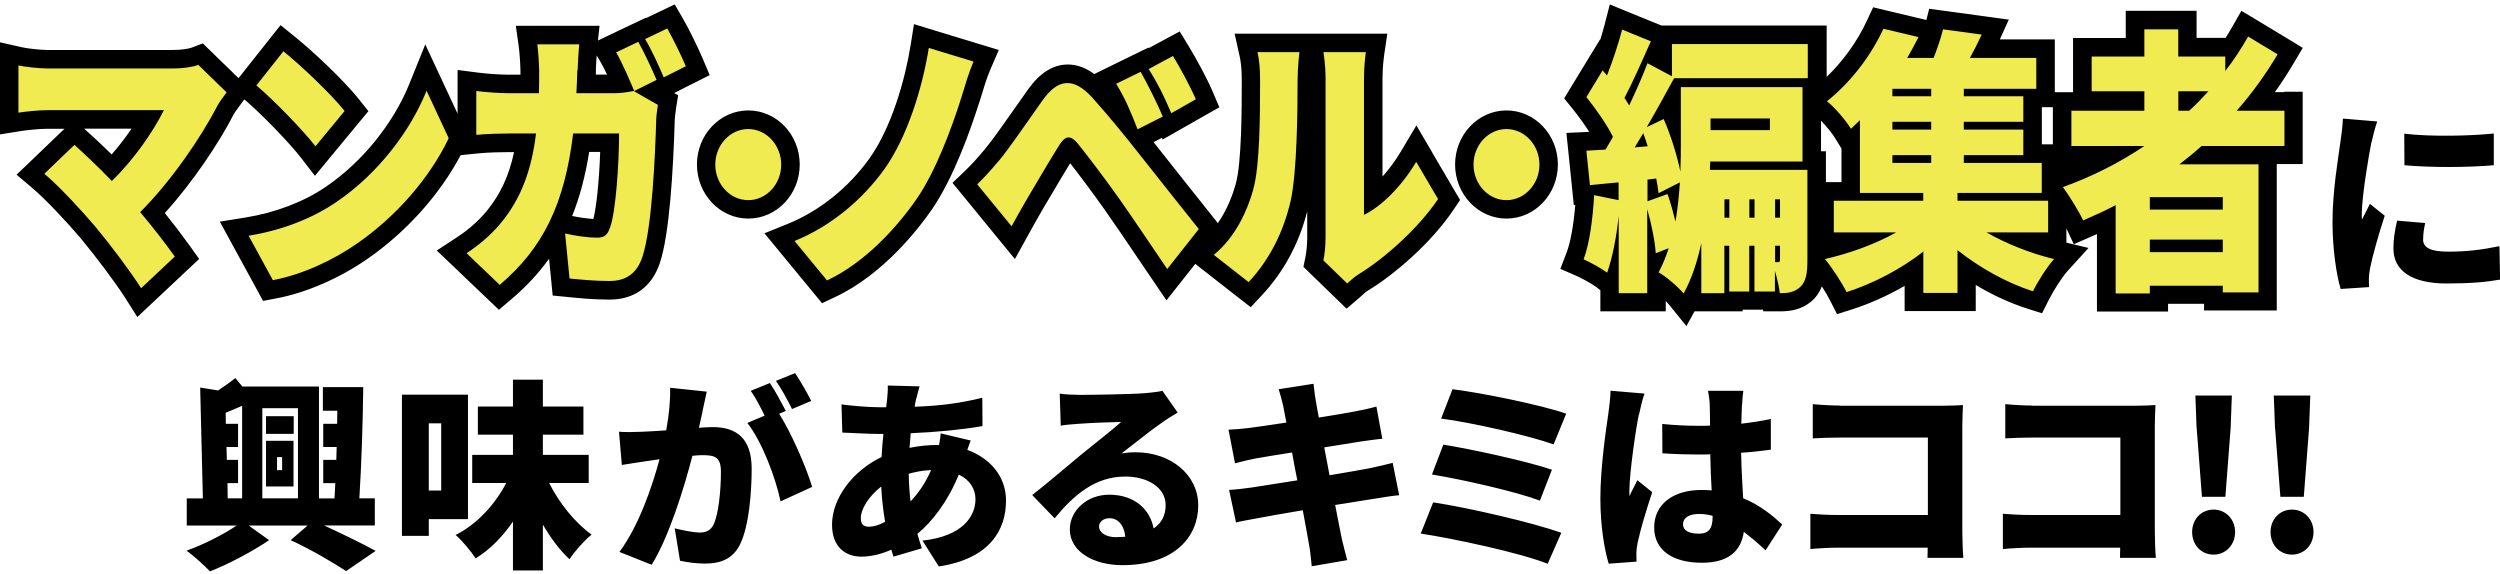 <svg width="270" height="62" viewBox="0 0 270 62" fill="none" xmlns="http://www.w3.org/2000/svg">
<g clip-path="url(#clip0_362_1375)">
<path d="M17.81 22.997C20.91 19.577 23.72 15.317 25.25 12.327C25.33 12.177 25.54 11.897 25.77 11.577C25.87 11.437 25.98 11.297 26.09 11.137L26.38 10.737L26.41 10.757C28.11 12.177 31.24 15.397 32.49 17.017L34.01 18.987L35.6 17.067L38.75 13.257L39.79 12.007L38.78 10.737C37.08 8.597 33.61 5.377 31.86 3.977L30.3 2.717L29.05 4.287L26.13 7.977L25.76 8.437L22.81 5.567L21.9 4.687L20.72 5.137C20.4 5.257 19.66 5.397 18.62 5.397H5.12C4.4 5.397 2.95 5.237 2.43 5.117L-0.01 4.567V14.517L2.3 14.147C2.81 14.067 4.21 13.907 5.11 13.907H6.97L6.65 14.207L3.4 17.327L1.79 18.867L3.49 20.307C4.92 21.517 7.21 23.957 8.72 25.737C10.4 27.757 12.52 30.597 13.54 32.197L14.83 34.237L16.59 32.587L20.23 29.167L21.51 27.967L20.49 26.537C19.65 25.367 18.71 24.137 17.8 23.007L17.81 22.997ZM12.06 16.677C11.01 15.647 10.07 14.777 9.38 14.157L9.09 13.897H14.21C13.59 14.807 12.87 15.757 12.06 16.677ZM76.64 8.097L75.91 6.367C75.42 5.217 74.47 3.237 73.79 2.067L72.87 0.477L71.21 1.267L69.77 1.957L69.75 1.917L68.08 2.707L65.69 3.847L64.58 4.377L64.75 2.787H55.71L56.03 5.067C56.12 5.707 56.21 7.137 56.21 7.697C56.21 7.817 56.21 7.947 56.21 8.067H55C54.06 8.067 52.69 7.977 51.67 7.847L49.42 7.557V12.277L47.87 8.957L45.93 4.797L44.21 9.057C42.48 13.347 39.12 17.497 35.23 20.147C32.85 21.787 29.76 22.967 26.53 23.487L23.74 23.937L25.1 26.427L27.72 31.227L28.41 32.497L29.83 32.227C33.05 31.627 36.65 30.067 39.7 27.947C43.9 25.037 47.5 21.007 49.75 16.757L51.62 16.567C52.7 16.457 54.25 16.427 55 16.427H55.52C54.97 18.997 54.03 20.997 52.59 22.757C51.5 24.097 50.19 25.087 49.28 25.677L47.17 27.057L49 28.797L52.58 32.217L53.88 33.457L55.25 32.297C56.83 30.957 58.17 29.517 59.3 27.937L59.53 30.287L59.69 31.917L61.31 32.077C62.49 32.197 64.1 32.357 65.81 32.357C68.5 32.357 70.38 30.997 71.26 28.417C72.3 25.347 72.71 18.367 72.87 13.047V13.017V12.987C72.87 12.817 72.95 12.097 73.02 11.647L73.24 10.287L72.81 10.047L74.97 8.957L76.64 8.117V8.097ZM63.63 16.407H64.82C64.72 19.397 64.41 22.477 64.08 23.647C63.43 23.607 62.61 23.497 61.79 23.327C62.62 21.277 63.22 18.997 63.63 16.407ZM64.35 7.657C64.36 7.247 64.4 6.587 64.44 5.987L64.84 6.657C65.07 7.047 65.32 7.537 65.56 8.057H64.35C64.35 7.927 64.35 7.787 64.36 7.657H64.35ZM80.82 23.607C77.76 23.607 75.27 20.987 75.27 17.767C75.27 14.547 77.76 11.927 80.82 11.927C83.88 11.927 86.37 14.547 86.37 17.767C86.37 20.987 83.88 23.607 80.82 23.607ZM105.78 10.987C104.88 13.857 103.02 19.167 100.66 22.597C99.26 24.627 95.43 29.627 90.18 32.087L88.78 32.747L87.8 31.557L84.29 27.297L82.56 25.197L85.08 24.177C88.49 22.797 91.62 20.287 93.89 17.127C96.27 13.807 97.75 8.617 98.35 4.867L98.71 2.607L100.9 3.277L105.73 4.747L107.87 5.397L106.98 7.457C106.57 8.397 106.24 9.507 105.94 10.497L105.78 11.017V10.987ZM154.67 16.447L152.97 13.547L151.25 16.437C150.68 17.387 150.01 18.287 149.31 19.067V8.447C149.31 7.157 149.49 5.937 149.49 5.927L149.83 3.637H147.52H142.94H133.34L133.88 6.067C134 6.617 134.11 7.317 134.11 8.727C134.11 11.617 134.11 17.627 133.45 19.897C133.16 20.947 132.57 22.597 131.53 24.097L131.05 23.497C129.09 21.037 126.45 17.717 124.75 15.557C124.7 15.487 124.64 15.417 124.59 15.347L125.49 14.887L125.57 15.067L127.5 13.967L130.14 12.467L131.69 11.587L130.99 9.947C130.38 8.497 129.19 6.317 128.39 5.007L127.41 3.397L125.75 4.287L124.06 5.197L124.03 5.137L122.35 5.957L119.71 7.247L118.18 7.997C117.25 7.307 116.3 6.967 115.32 6.967C113.74 6.967 112.3 7.867 111.03 9.657C110.59 10.277 110.15 10.897 109.72 11.517C108.38 13.427 107.12 15.217 106.33 16.157C105.51 17.127 104.95 17.757 104.21 18.467L102.87 19.747L104.04 21.177L107.75 25.707L109.61 27.977L111.03 25.407C111.51 24.537 112.14 23.407 112.74 22.377C112.99 21.957 113.3 21.427 113.64 20.867C114.29 19.767 115 18.567 115.58 17.627C116.57 18.897 118.13 20.977 119.31 22.657C120.33 24.097 121.68 26.097 122.99 28.037C123.49 28.787 123.99 29.517 124.45 30.187L125.98 32.437L127.66 30.307L129.09 28.497L129.88 29.117L133.64 32.057L135.08 33.177L136.32 31.847C138.64 29.357 140.28 26.327 141.18 22.827V25.647C141.18 26.497 141.08 27.287 140.99 27.747L140.77 28.817L141.55 29.577L144.12 32.067L145.43 33.337L146.81 32.157C146.89 32.087 146.98 32.007 147.08 31.917C147.29 31.717 147.49 31.537 147.81 31.337C150.52 29.697 154.57 26.257 156.99 22.637L157.69 21.597L157.05 20.517L154.69 16.497L154.67 16.447ZM168.25 17.767C168.25 20.987 165.76 23.607 162.7 23.607C159.64 23.607 157.15 20.987 157.15 17.767C157.15 14.547 159.64 11.927 162.7 11.927C165.76 11.927 168.25 14.547 168.25 17.767ZM246.71 9.947H245.69C246.39 8.967 247.06 7.937 247.69 6.877L248.7 5.167L247 4.137L243.82 2.217L242.07 1.167L241.06 2.937C240.83 3.337 240.6 3.727 240.37 4.087H237.23V1.167H229.58V4.107H223.89V9.957H221.92V4.257H215.98L216.95 2.117L214.3 1.757L210.13 1.187L208.35 0.947L208.05 2.157L207.67 2.067L203.88 1.167L202.3 0.787L201.61 2.267C200.59 4.477 199.04 6.607 197.28 8.307V2.757H179.45L179.07 2.607L175.97 1.347L173.86 0.477L173.29 2.687C173.16 3.187 173 3.727 172.83 4.287L172.81 4.257L171.41 6.547L169.66 9.427L168.93 10.627L169.82 11.727C170.5 12.567 171.13 13.447 171.64 14.237C171.51 14.237 171.39 14.257 171.27 14.257L169.17 14.357L169.39 16.457L169.77 20.177L169.97 22.147L170.13 22.127C169.94 24.377 169.61 26.177 169.2 27.257L168.52 29.037L170.26 29.797C170.85 30.057 171.96 30.667 172.38 30.987L172.84 31.347V33.627H179.9V32.517C180.05 32.667 180.18 32.807 180.27 32.917L182.13 35.217L183.01 33.627H188.21V33.447H190.41L190.43 33.627H192.21C193.3 33.627 194.58 33.487 195.73 32.457C196.23 32.007 196.55 31.477 196.76 30.927C197.1 31.447 197.41 31.987 197.63 32.417L198.4 33.927L200.01 33.417C201.92 32.807 203.88 31.927 205.7 30.877V33.597H213.38V30.777C215.18 31.857 217.07 32.727 218.91 33.317L220.54 33.837L221.31 32.307C221.76 31.417 222.68 29.957 223.29 29.277L225.56 26.777L223.17 26.207V24.667L223.97 26.377L225.75 25.597C225.98 25.497 226.22 25.387 226.47 25.277V33.647H234.15V32.807H238.04V33.527H245.89V17.717H248.69V9.907H246.7L246.71 9.947ZM220.52 15.147V11.577H221.71V15.587H220.52V15.147ZM196.67 16.337V13.037C197.23 13.607 197.87 14.387 198.21 14.947L198.88 16.047V19.667H197.2V16.337H196.67ZM256.12 15.337C255.88 16.477 255.07 21.147 255.07 23.197C255.07 23.267 255.07 23.617 255.09 23.707C255.4 23.087 255.66 22.647 255.95 22.017L257.55 23.297C256.89 25.297 256.21 27.717 255.97 28.957C255.9 29.287 255.84 29.817 255.84 30.017C255.84 30.257 255.84 30.657 255.86 31.007L252.79 31.207C252.35 29.737 251.91 26.957 251.91 23.967C251.91 20.597 252.55 16.927 252.77 15.297C252.86 14.637 253.01 13.647 253.03 12.807L256.74 13.117C256.54 13.627 256.21 14.967 256.13 15.357L256.12 15.337ZM261.69 25.837C261.69 26.807 262.61 27.177 264.41 27.177C266.36 27.177 267.94 26.997 269.94 26.587L270.01 30.197C268.56 30.457 266.83 30.617 264.24 30.617C260.4 30.617 258.49 29.187 258.49 26.837C258.49 25.887 258.62 24.967 258.89 23.827L261.92 24.087C261.77 24.787 261.7 25.277 261.7 25.847L261.69 25.837ZM269.33 14.417V17.847C266.46 18.087 262.62 18.107 259.68 17.847L259.66 14.437C262.53 14.787 266.88 14.677 269.34 14.417H269.33Z" fill="black"/>
<path d="M35 56.747C37.05 57.697 39.25 58.767 40.57 59.497L37.38 61.677C36.04 60.797 33.6 59.347 31.39 58.337L33.22 56.757H26.86L29.06 58.337C27.32 59.527 24.66 60.937 22.68 61.707C22.06 61.067 20.96 60.057 20.15 59.467C21.93 58.847 24.13 57.727 25.56 56.757H20.17V53.827H21.91L21.62 41.857L23.56 42.167C24.24 41.727 24.9 41.247 25.41 40.827L26.18 41.747H34.45V53.827H36.12C36.16 53.297 36.19 52.747 36.21 52.177H34.91V49.667H36.32L36.36 48.277H34.91V45.767H36.41L36.43 44.357H34.87V41.807H39.23C39.19 45.677 39.03 50.367 38.81 53.817H40.48V56.747H35ZM24.59 53.817H26.15V43.827C25.53 44.087 24.94 44.357 24.37 44.577L24.39 45.767H25.71V48.277H24.46L24.5 49.667H25.71V52.177H24.57L24.59 53.827V53.817ZM28.33 44.087V53.817H32.18V44.087H28.33ZM31.72 46.857H28.73V44.947H31.72V46.857ZM31.7 52.537H28.73V47.607H31.7V52.537ZM30.47 49.367H29.92V50.777H30.47V49.367ZM46.31 56.077V57.877H43.41V42.627H50.54V56.067H46.32L46.31 56.077ZM46.31 45.717V52.977H47.65V45.717H46.31ZM59.31 52.167C60.41 54.347 62.08 56.437 63.89 57.737C63.12 58.357 62.06 59.537 61.51 60.397C60.45 59.427 59.49 58.127 58.63 56.657V61.607H55.4V56.327C54.28 57.957 52.94 59.337 51.37 60.307C50.89 59.557 49.92 58.397 49.21 57.777C51.52 56.607 53.46 54.497 54.67 52.167H51V49.127H55.4V46.947H51.61V43.907H55.4V41.007H58.63V43.907H63.01V46.947H58.63V49.127H63.58V52.167H59.31ZM75.88 44.417C75.75 45.007 75.62 45.627 75.48 46.197C76.07 46.157 76.58 46.127 76.98 46.127C79.51 46.127 81.18 47.317 81.18 50.617C81.18 53.187 80.89 56.797 79.95 58.737C79.2 60.317 77.9 60.867 76.12 60.867C75.26 60.867 74.23 60.737 73.44 60.557L72.87 57.057C73.68 57.277 75 57.517 75.55 57.517C76.25 57.517 76.76 57.277 77.05 56.677C77.6 55.577 77.86 53.007 77.86 50.957C77.86 49.347 77.2 49.157 75.84 49.157C75.58 49.157 75.22 49.177 74.78 49.227C73.9 52.657 72.25 57.987 70.38 60.997L66.9 59.607C68.99 56.787 70.42 52.607 71.23 49.597C70.66 49.687 70.17 49.747 69.87 49.797C69.17 49.907 67.89 50.087 67.16 50.217L66.85 46.627C67.71 46.697 68.54 46.647 69.42 46.627C70.06 46.607 70.96 46.537 71.95 46.477C72.26 44.757 72.41 43.247 72.37 41.877L76.33 42.297C76.18 42.957 76 43.797 75.87 44.407L75.88 44.417ZM84.88 44.377L84.15 44.687C85.47 46.757 87.12 50.567 87.71 52.587L84.3 54.147C83.77 51.597 82.3 47.697 80.71 45.677L82.58 44.887C82.16 44.027 81.61 42.947 81.08 42.207L83.15 41.367C83.7 42.177 84.47 43.607 84.87 44.377H84.88ZM87.61 43.297L85.54 44.177C85.1 43.277 84.4 41.977 83.8 41.137L85.87 40.297C86.44 41.137 87.23 42.537 87.61 43.287V43.297ZM98.96 43.007C98.89 43.297 98.83 43.627 98.78 43.927C101.38 43.837 103.6 43.577 106.09 42.957L106.11 46.017C104.04 46.387 101.09 46.677 98.36 46.787L98.23 48.367C99.2 48.167 100.25 48.057 101.29 48.057H101.42C101.51 47.597 101.57 47.107 101.6 46.807L104.84 47.577C104.75 47.797 104.6 48.197 104.47 48.587C106.93 49.487 108.65 51.447 108.65 54.067C108.65 57.167 106.96 60.337 101.39 61.177L99.63 58.387C104.03 57.907 105.35 55.707 105.35 53.917C105.35 52.797 104.73 51.807 103.55 51.257C102.38 54.137 100.67 56.357 99.08 57.657C99.23 58.187 99.39 58.717 99.56 59.217L96.5 60.117C96.41 59.897 96.35 59.637 96.26 59.367C95.27 59.807 94.15 60.117 93.03 60.117C91.34 60.117 89.86 59.107 89.86 56.657C89.86 53.817 92.1 50.847 95.21 49.357C95.25 48.517 95.32 47.687 95.41 46.867H95.06C93.78 46.867 92.07 46.757 90.97 46.717L90.88 43.677C91.67 43.787 93.61 43.987 95.17 43.987H95.7C95.74 43.677 95.79 43.397 95.81 43.107C95.85 42.667 95.9 42.077 95.88 41.637L99.31 41.727C99.16 42.237 99.07 42.627 98.98 43.007H98.96ZM93.85 56.887C94.33 56.887 94.95 56.707 95.59 56.357C95.39 55.187 95.24 53.897 95.17 52.547C93.81 53.607 92.97 54.987 92.97 55.937C92.97 56.557 93.19 56.887 93.85 56.887ZM98.34 54.157C99.18 53.257 99.95 52.177 100.56 50.767C99.64 50.807 98.84 50.967 98.14 51.167C98.16 52.267 98.23 53.257 98.34 54.157ZM116.69 42.647C117.88 42.647 122.28 42.577 123.58 42.467C124.64 42.377 125.25 42.287 125.54 42.207L127.19 44.557C126.62 44.907 126.05 45.237 125.5 45.637C124.27 46.477 122.33 48.057 121.12 48.977C121.69 48.867 122.13 48.847 122.66 48.847C126.44 48.847 129.41 51.267 129.41 54.587C129.41 57.907 126.92 61.037 121.22 61.037C118.12 61.037 115.54 59.587 115.54 57.167C115.54 55.227 117.3 53.427 119.81 53.427C122.49 53.427 124.21 54.987 124.59 57.077C125.47 56.487 125.89 55.627 125.89 54.547C125.89 52.657 123.95 51.467 121.53 51.467C118.32 51.467 116.01 53.407 113.9 55.977L111.48 53.467C112.89 52.367 115.46 50.187 116.76 49.107C117.99 48.097 120.04 46.507 121.09 45.567C119.99 45.587 117.72 45.677 116.54 45.767C115.88 45.807 115.09 45.877 114.56 45.967L114.45 42.517C115.13 42.607 115.97 42.647 116.69 42.647ZM120.54 58.007C120.89 58.007 121.22 57.987 121.53 57.967C121.42 56.757 120.76 55.967 119.84 55.967C119.11 55.967 118.7 56.407 118.7 56.847C118.7 57.527 119.43 58.017 120.55 58.017L120.54 58.007ZM138.1 42.037L141.86 41.447C141.93 41.887 141.99 42.697 142.1 43.247C142.14 43.577 142.28 44.237 142.43 45.097C144.12 44.837 145.62 44.567 146.32 44.437C147.05 44.307 148.04 44.087 148.65 43.907L149.29 47.387C148.72 47.427 147.71 47.587 147 47.677C146.16 47.807 144.67 48.047 143.02 48.317C143.2 49.287 143.39 50.297 143.59 51.327C145.42 51.017 147.07 50.737 147.99 50.557C148.85 50.377 149.77 50.157 150.41 49.987L151.11 53.487C150.45 53.527 149.44 53.707 148.6 53.837C147.63 53.987 146 54.257 144.2 54.537C144.51 56.147 144.77 57.507 144.93 58.257C145.08 58.917 145.3 59.727 145.5 60.497L141.67 61.157C141.56 60.297 141.52 59.507 141.38 58.847C141.27 58.167 141.01 56.777 140.7 55.107C138.61 55.457 136.72 55.787 135.82 55.967C134.83 56.147 133.99 56.297 133.49 56.427L132.74 52.907C133.36 52.887 134.46 52.757 135.2 52.647C136.17 52.497 138.04 52.207 140.11 51.877C139.91 50.867 139.71 49.827 139.54 48.867C137.71 49.157 136.13 49.417 135.54 49.527C134.79 49.677 134.2 49.817 133.38 50.037L132.68 46.407C133.45 46.367 134.15 46.317 134.84 46.227C135.54 46.137 137.13 45.917 138.93 45.637C138.78 44.827 138.64 44.187 138.58 43.807C138.43 43.147 138.27 42.597 138.1 42.047V42.037ZM168.62 57.547L167.15 60.887C164.16 59.697 156.96 58.157 153.44 57.627L154.78 54.257C158.61 54.827 165.58 56.457 168.62 57.537V57.547ZM167.61 50.727L166.31 54.067C163.8 53.117 158.02 51.797 154.65 51.247L155.88 48.017C159.09 48.547 164.84 49.797 167.61 50.727ZM169.15 44.677L167.79 47.997C165.28 47.077 158.79 45.597 155.64 45.207L156.87 42.037C159.8 42.387 166.38 43.707 169.15 44.677ZM177 44.747C176.74 45.887 175.97 51.017 175.97 53.067C175.97 53.137 175.97 53.487 175.99 53.577C176.25 52.937 176.54 52.517 176.83 51.857L178.44 53.157C177.78 55.137 177.12 57.357 176.86 58.637C176.79 58.947 176.73 59.447 176.73 59.667C176.73 59.907 176.73 60.307 176.75 60.657L173.74 60.877C173.28 59.377 172.84 56.807 172.84 53.817C172.84 50.447 173.46 46.317 173.7 44.687C173.79 44.027 173.92 43.017 173.94 42.197L177.61 42.507C177.41 42.987 177.1 44.357 177.02 44.747H177ZM188.13 43.687C188.11 44.107 188.09 44.827 188.06 45.757C189.18 45.627 190.26 45.467 191.25 45.247V48.567C190.26 48.697 189.18 48.827 188.04 48.897C188.08 50.917 188.19 52.487 188.26 53.807C190.13 54.577 191.49 55.727 192.48 56.647L190.68 59.437C189.87 58.667 189.07 58.007 188.33 57.437C188.04 59.507 186.68 60.777 183.8 60.777C180.7 60.777 178.65 59.457 178.65 56.967C178.65 54.477 180.67 52.917 183.76 52.917C184.13 52.917 184.51 52.937 184.86 52.957C184.79 51.787 184.73 50.447 184.71 49.067C184.29 49.087 183.87 49.087 183.48 49.087C182.16 49.087 180.84 49.047 179.54 48.957L179.52 45.787C180.8 45.917 182.12 45.987 183.46 45.987C183.88 45.987 184.27 45.987 184.69 45.967C184.67 44.937 184.67 44.117 184.65 43.727C184.65 43.397 184.56 42.667 184.47 42.207H188.28C188.21 42.627 188.17 43.197 188.15 43.677L188.13 43.687ZM183.49 57.637C184.55 57.637 184.96 57.067 184.96 55.857V55.707C184.48 55.577 183.99 55.507 183.49 55.507C182.46 55.507 181.77 55.907 181.77 56.607C181.77 57.377 182.54 57.637 183.49 57.637ZM198.69 43.817H209.91C210.61 43.817 211.67 43.777 212 43.747C211.98 44.277 211.93 45.247 211.93 45.967V57.387C211.93 58.137 211.97 59.387 212.04 60.247H208.17C208.17 59.877 208.19 59.497 208.19 59.147H198.53C197.69 59.147 196.31 59.217 195.52 59.297V55.487C196.38 55.557 197.39 55.617 198.42 55.617H208.21V47.257H198.68C197.69 47.257 196.46 47.297 195.78 47.347V43.647C196.66 43.737 197.89 43.797 198.68 43.797L198.69 43.817ZM219.48 43.817H230.7C231.4 43.817 232.46 43.777 232.79 43.747C232.77 44.277 232.72 45.247 232.72 45.967V57.387C232.72 58.137 232.76 59.387 232.83 60.247H228.96C228.96 59.877 228.98 59.497 228.98 59.147H219.32C218.48 59.147 217.1 59.217 216.31 59.297V55.487C217.17 55.557 218.18 55.617 219.21 55.617H229V47.257H219.47C218.48 47.257 217.25 47.297 216.57 47.347V43.647C217.45 43.737 218.68 43.797 219.47 43.797L219.48 43.817ZM236.75 57.457C236.75 56.097 237.72 55.037 239.06 55.037C240.4 55.037 241.39 56.097 241.39 57.457C241.39 58.817 240.42 59.897 239.06 59.897C237.7 59.897 236.75 58.817 236.75 57.457ZM237.23 46.217L237.1 42.717H241.04L240.91 46.217L240.34 53.657H237.81L237.24 46.217H237.23ZM245.22 57.457C245.22 56.097 246.19 55.037 247.53 55.037C248.87 55.037 249.86 56.097 249.86 57.457C249.86 58.817 248.89 59.897 247.53 59.897C246.17 59.897 245.22 58.817 245.22 57.457ZM245.7 46.217L245.57 42.717H249.51L249.38 46.217L248.81 53.657H246.28L245.71 46.217H245.7Z" fill="black"/>
<path d="M23.48 11.417C21.67 14.927 18.4 19.667 15.14 22.907C16.51 24.527 17.89 26.327 18.88 27.707L15.24 31.127C14.12 29.357 11.94 26.447 10.26 24.437C8.78 22.697 6.4 20.117 4.79 18.767L8.04 15.647C9.11 16.607 10.58 17.987 12.08 19.547C14.49 17.207 16.55 14.207 17.7 11.897H5.12C4.08 11.897 2.55 12.077 1.99 12.167V7.067C2.65 7.217 4.25 7.397 5.12 7.397H18.62C19.76 7.397 20.78 7.247 21.42 7.007L24.47 9.977C24.06 10.547 23.71 10.997 23.48 11.417ZM36.36 21.797C40.94 18.677 44.37 14.027 46.07 9.797L48.46 14.927C46.43 19.187 42.82 23.357 38.57 26.297C35.98 28.097 32.67 29.657 29.47 30.257L26.85 25.457C30.59 24.857 33.87 23.507 36.36 21.797ZM37.22 11.987L34.07 15.797C32.72 14.057 29.52 10.757 27.69 9.227L30.61 5.537C32.36 6.947 35.69 10.067 37.22 11.987ZM62.35 7.607C62.32 8.447 62.3 9.287 62.25 10.067H66.32C66.96 10.067 67.72 9.977 68.43 9.827L71.05 11.327C70.97 11.807 70.87 12.677 70.87 12.977C70.77 16.427 70.44 24.617 69.37 27.767C68.81 29.417 67.74 30.347 65.81 30.347C64.23 30.347 62.71 30.197 61.51 30.077L61.03 25.217C62.22 25.487 63.52 25.667 64.49 25.667C65.35 25.667 65.63 25.307 65.89 24.557C66.5 22.907 66.86 17.687 66.86 14.417H61.9C60.98 22.007 58.67 26.777 53.97 30.767L50.39 27.347C51.58 26.567 52.98 25.457 54.15 24.017C56.36 21.317 57.43 18.197 57.89 14.417H55.02C54.23 14.417 52.61 14.447 51.44 14.567V9.827C52.61 9.977 54.06 10.067 55.02 10.067H58.2C58.23 9.317 58.23 8.507 58.23 7.697C58.23 7.037 58.13 5.507 58.03 4.787H62.56C62.48 5.507 62.41 6.887 62.38 7.607H62.35ZM70.92 8.627L68.5 9.827C67.97 8.597 67.23 6.827 66.54 5.657L68.93 4.517C69.57 5.627 70.46 7.577 70.91 8.627H70.92ZM74.07 7.157L71.68 8.357C71.17 7.127 70.36 5.357 69.67 4.217L72.06 3.077C72.72 4.217 73.64 6.137 74.07 7.157ZM84.37 17.777C84.37 19.887 82.77 21.617 80.81 21.617C78.85 21.617 77.25 19.887 77.25 17.777C77.25 15.667 78.85 13.937 80.81 13.937C82.77 13.937 84.37 15.667 84.37 17.777ZM103.87 10.397C102.75 13.967 101.02 18.557 99.01 21.467C96.9 24.527 93.42 28.367 89.32 30.287L85.81 26.027C89.88 24.377 93.23 21.437 95.5 18.287C97.99 14.807 99.62 9.497 100.31 5.177L105.14 6.647C104.61 7.877 104.2 9.317 103.87 10.397ZM107.81 17.447C108.93 16.127 110.78 13.397 112.61 10.817C114.21 8.567 115.89 8.237 118 10.577C119.8 12.587 121.61 14.807 123.16 16.787C124.86 18.947 127.51 22.277 129.47 24.737L126.06 29.057C124.41 26.627 122.32 23.507 120.9 21.497C119.4 19.367 117.21 16.487 116.37 15.467C115.63 14.597 115.07 14.627 114.44 15.617C113.55 16.997 111.95 19.757 110.98 21.377C110.37 22.427 109.73 23.567 109.25 24.437L105.54 19.907C106.35 19.127 106.96 18.437 107.8 17.447H107.81ZM125.58 12.587L122.86 13.967C122.05 11.897 121.54 10.697 120.55 9.047L123.19 7.757C123.95 9.107 125.02 11.237 125.58 12.587ZM129.14 10.727L126.5 12.227C125.61 10.157 125.05 9.047 124.06 7.457L126.68 6.047C127.47 7.337 128.59 9.407 129.15 10.727H129.14ZM135.35 20.447C136.06 17.987 136.09 12.467 136.09 8.717C136.09 7.307 135.99 6.437 135.81 5.627H140.34C140.34 5.627 140.14 7.217 140.14 8.657C140.14 12.347 140.06 18.617 139.4 21.647C138.61 25.127 137.06 28.097 134.85 30.467L131.09 27.527C133.4 25.637 134.7 22.817 135.36 20.447H135.35ZM143.16 25.637V8.417C143.16 6.947 142.93 5.627 142.93 5.627H147.51C147.51 5.627 147.31 6.977 147.31 8.447V23.207C149.22 22.277 151.38 20.117 152.95 17.477L155.31 21.497C153.25 24.587 149.54 27.917 146.72 29.627C146.11 30.017 145.78 30.377 145.5 30.617L142.93 28.127C143.06 27.497 143.16 26.567 143.16 25.637ZM166.26 17.777C166.26 19.887 164.66 21.617 162.7 21.617C160.74 21.617 159.14 19.887 159.14 17.777C159.14 15.667 160.74 13.937 162.7 13.937C164.66 13.937 166.26 15.667 166.26 17.777ZM180.8 8.447C179.88 10.127 178.87 11.987 177.85 13.727L179.68 12.857C180.44 14.597 181.13 16.787 181.48 18.527C181.53 17.447 181.53 16.397 181.53 15.467V9.407H194.67V17.447H184.7L184.67 18.347H195.2V28.097C195.2 29.447 195.07 30.407 194.41 31.007C193.77 31.577 193.09 31.667 192.22 31.667C192.14 30.977 191.94 30.077 191.69 29.267V31.487H189.48V26.537H188.92V31.487H186.76V26.537H186.23V31.667H183.74V26.267C183.31 28.247 182.7 30.137 181.83 31.697C181.27 31.007 179.87 29.807 179.13 29.417C179.56 28.607 179.92 27.737 180.22 26.807L178.82 27.347C178.74 26.057 178.36 24.197 177.9 22.577V31.667H174.82V23.327C174.57 25.667 174.13 27.887 173.57 29.447C172.98 28.997 171.71 28.307 171.03 28.007C171.69 26.267 172.02 23.567 172.17 21.077L174.81 21.617V19.697C173.72 19.787 172.65 19.907 171.71 19.997L171.33 16.277C171.94 16.247 172.65 16.187 173.39 16.157C173.67 15.707 173.92 15.257 174.2 14.777C173.51 13.397 172.34 11.747 171.33 10.487L173.08 7.607L173.56 8.147C174.19 6.527 174.81 4.667 175.19 3.197L178.29 4.457C177.35 6.587 176.33 8.897 175.44 10.577C175.62 10.847 175.8 11.117 175.95 11.387C176.71 9.797 177.4 8.207 177.93 6.827L180.57 8.237V4.757H195.24V8.447H180.75H180.8ZM177.95 15.797C177.8 15.317 177.65 14.837 177.47 14.387L176.55 15.917L177.95 15.797ZM180.09 20.957C180.42 21.857 180.7 22.937 180.95 23.927C181.2 22.517 181.33 21.077 181.43 19.697L179.12 20.867C179.07 20.417 178.99 19.877 178.87 19.277L177.93 19.397V21.737L180.09 20.957ZM184.74 12.797V14.057H191.15V12.797H184.74ZM186.24 21.527V23.507H186.77V21.527H186.24ZM189.49 23.507V21.527H188.93V23.507H189.49ZM192.24 21.527H191.71V23.507H192.24V21.527ZM192.06 28.307C192.19 28.307 192.24 28.247 192.24 28.007V26.537H191.71V28.307H192.07H192.06ZM214.54 25.097C216.68 26.327 219.34 27.377 221.84 27.977C221.08 28.817 220.06 30.437 219.55 31.457C216.75 30.557 213.83 28.937 211.41 27.017V31.637H207.72V27.167C205.28 29.087 202.25 30.647 199.43 31.547C198.9 30.497 197.85 28.877 197.09 27.977C199.73 27.377 202.56 26.357 204.79 25.097H198.05V21.677H207.71V20.837H200.87V12.977C200.57 13.277 200.23 13.607 199.9 13.907C199.31 12.947 198.12 11.567 197.31 10.937C200.16 8.657 202.22 5.687 203.41 3.107L207.2 4.007C206.82 4.757 206.41 5.507 205.98 6.257H208.83C209.24 5.207 209.62 4.097 209.85 3.167L214.02 3.737C213.61 4.637 213.18 5.477 212.75 6.257H219.92V9.587H212.09V10.397H218.52V13.157H212.09V13.997H218.52V16.757H212.09V17.597H220.51V20.837H211.41V21.677H221.2V25.097H214.54ZM208.57 9.587H204.38V10.397H208.57V9.587ZM208.57 13.157H204.38V13.997H208.57V13.157ZM204.38 17.597H208.57V16.757H204.38V17.597ZM237.77 15.767C237.01 16.457 236.19 17.117 235.38 17.747H243.92V31.577H240.06V30.857H232.18V31.697H228.49V22.157C227.35 22.757 226.15 23.297 224.98 23.807C224.55 22.877 223.45 21.077 222.79 20.207C225.89 19.097 228.87 17.597 231.59 15.767H223.71V11.957H231.59V9.857H225.9V6.107H231.59V3.167H235.25V6.107H240.33V7.667C241.25 6.497 242.06 5.237 242.8 3.947L245.98 5.867C244.68 8.057 243.21 10.097 241.56 11.957H246.72V15.767H237.77ZM240.06 21.287H232.18V22.637H240.06V21.287ZM240.06 27.227V25.877H232.18V27.227H240.06ZM235.26 11.957H236.43C237.17 11.297 237.85 10.577 238.51 9.857H235.26V11.957Z" fill="#EFEB51"/>
</g>
<defs>
<clipPath id="clip0_362_1375">
<rect width="270" height="61.22" fill="white" transform="translate(0 0.477)"/>
</clipPath>
</defs>
</svg>
